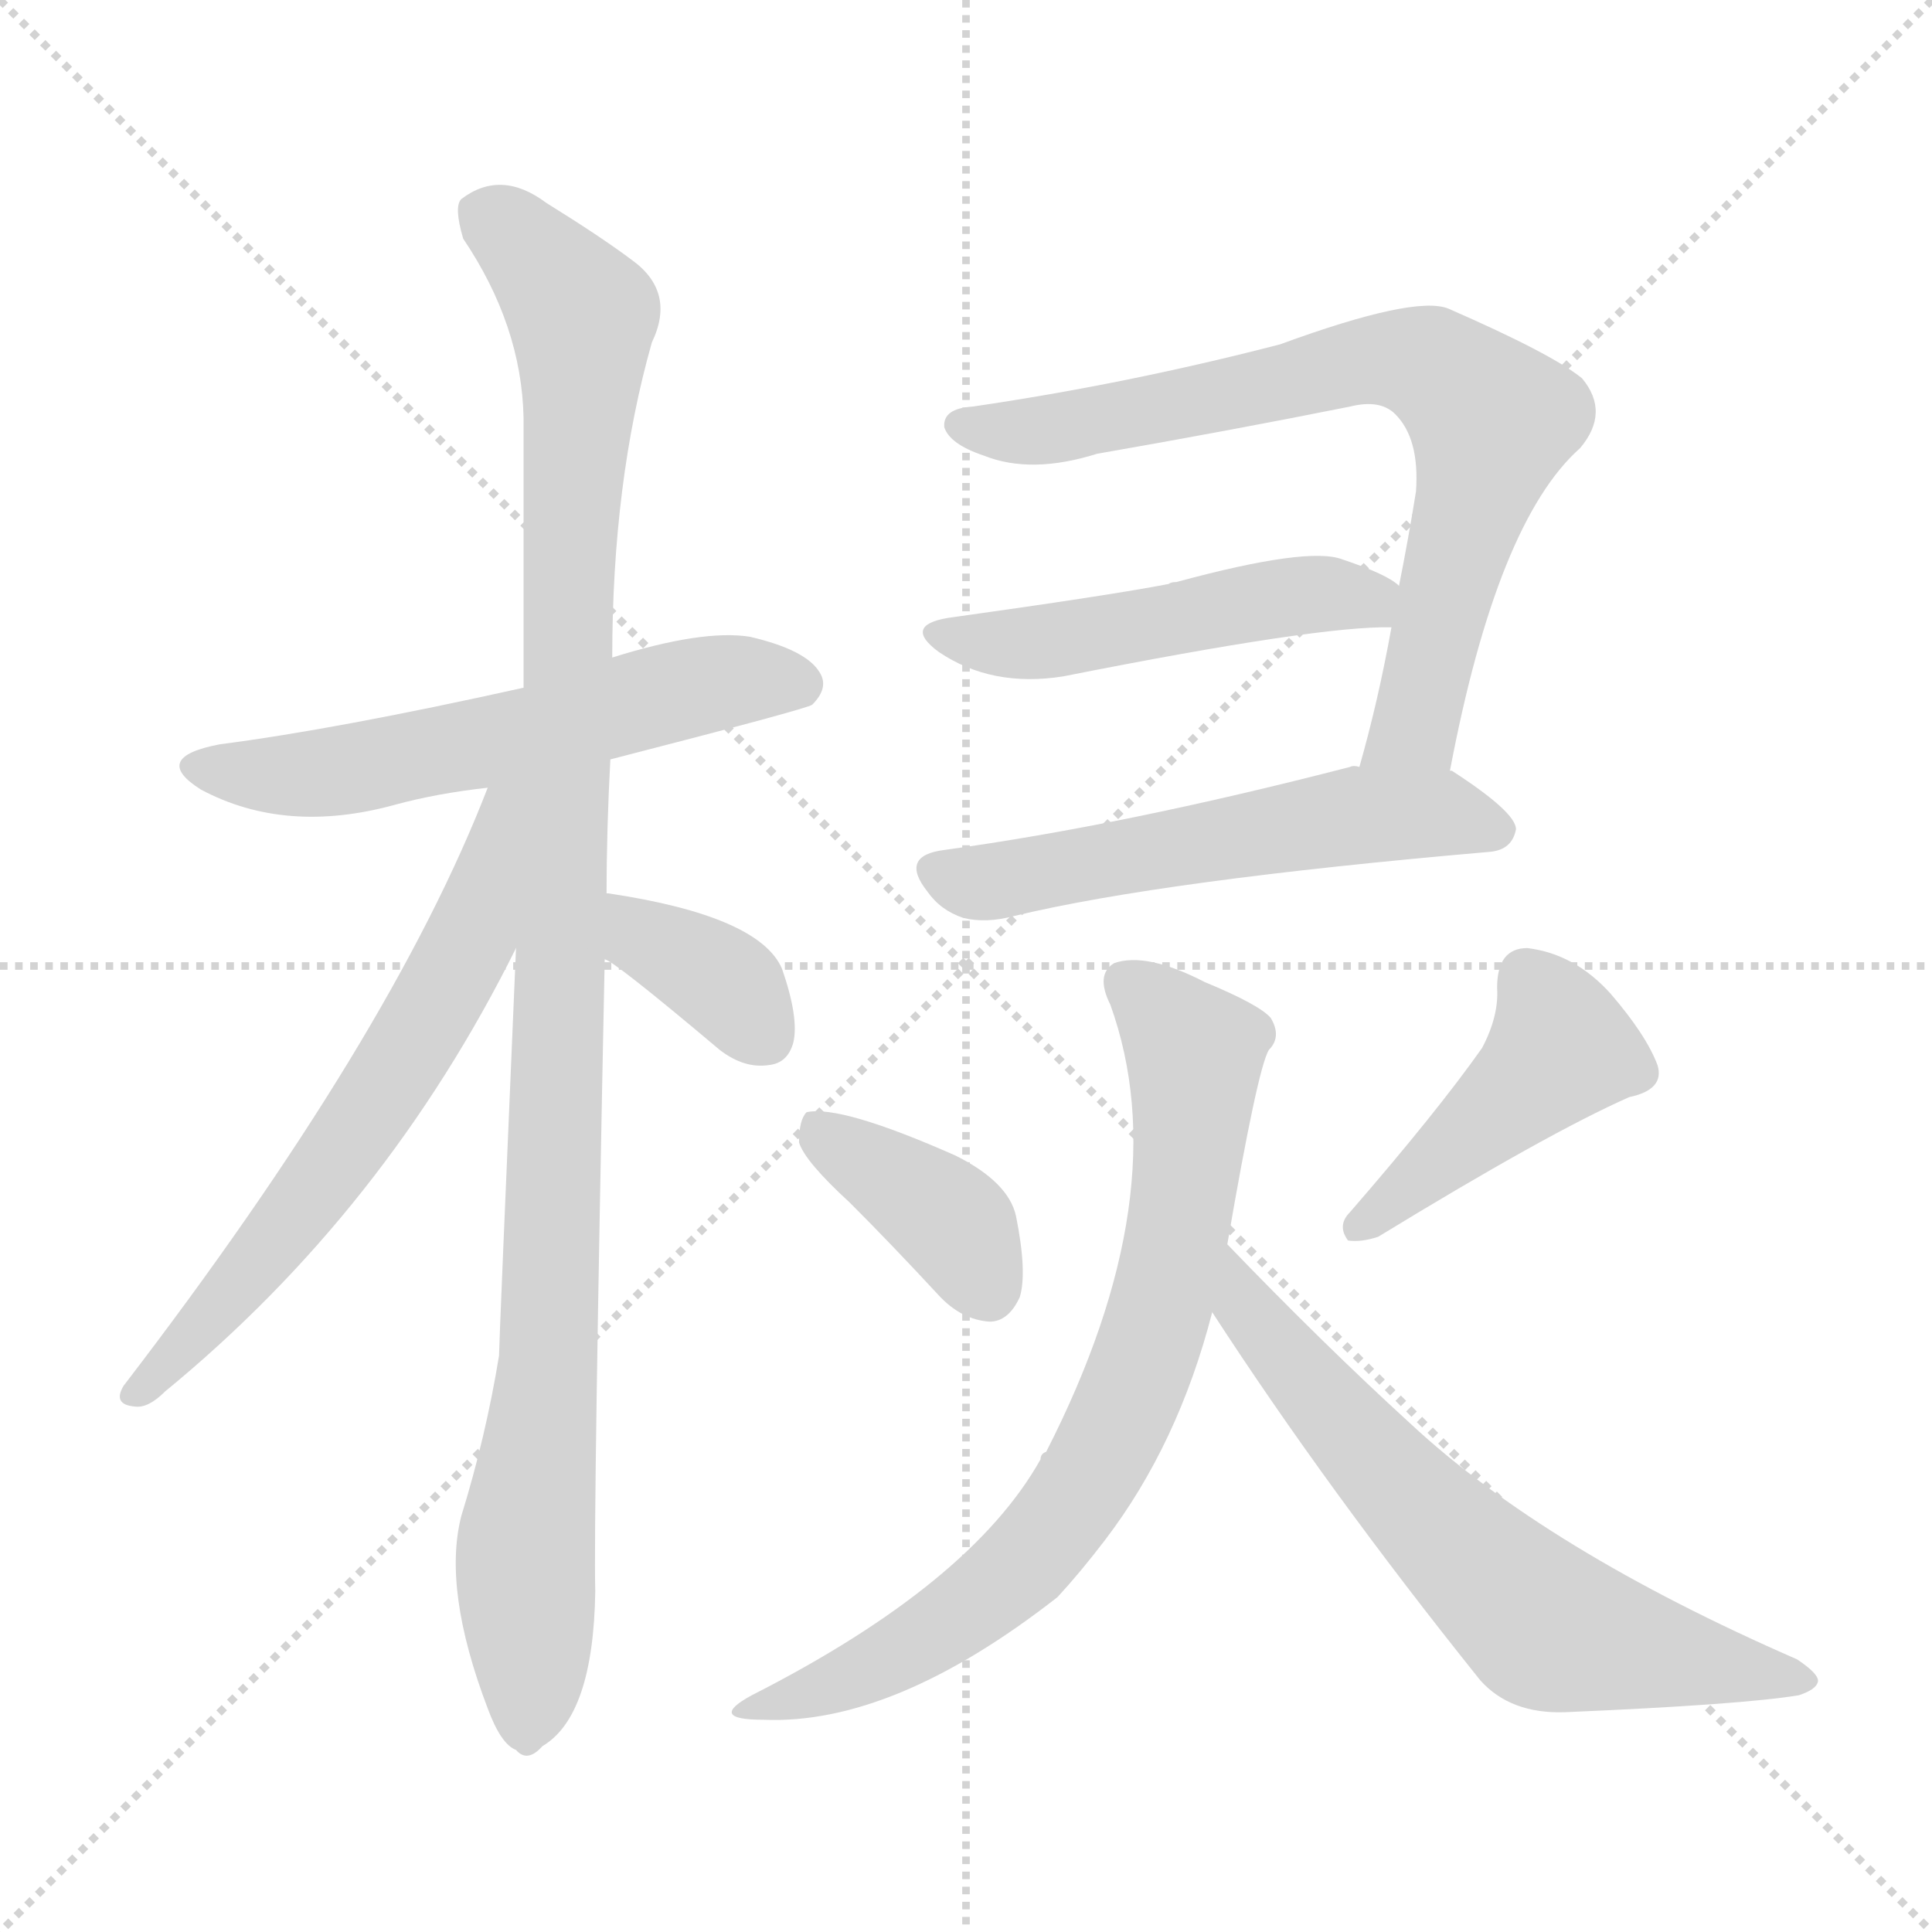 <svg version="1.1" viewBox="0 0 1024 1024" xmlns="http://www.w3.org/2000/svg">
  <g stroke="lightgray" stroke-dasharray="1,1" stroke-width="1" transform="scale(4, 4)">
    <line x1="0" y1="0" x2="256" y2="256"></line>
    <line x1="256" y1="0" x2="0" y2="256"></line>
    <line x1="128" y1="0" x2="128" y2="256"></line>
    <line x1="0" y1="128" x2="256" y2="128"></line>
  </g>
<g transform="scale(1, -1) translate(0, -900)">
   <style type="text/css">
    @keyframes keyframes0 {
      from {
       stroke: blue;
       stroke-dashoffset: 580;
       stroke-width: 128;
       }
       65% {
       animation-timing-function: step-end;
       stroke: blue;
       stroke-dashoffset: 0;
       stroke-width: 128;
       }
       to {
       stroke: black;
       stroke-width: 1024;
       }
       }
       #make-me-a-hanzi-animation-0 {
         animation: keyframes0 0.722s both;
         animation-delay: 0s;
         animation-timing-function: linear;
       }
    @keyframes keyframes1 {
      from {
       stroke: blue;
       stroke-dashoffset: 1079;
       stroke-width: 128;
       }
       78% {
       animation-timing-function: step-end;
       stroke: blue;
       stroke-dashoffset: 0;
       stroke-width: 128;
       }
       to {
       stroke: black;
       stroke-width: 1024;
       }
       }
       #make-me-a-hanzi-animation-1 {
         animation: keyframes1 1.128s both;
         animation-delay: 0.722s;
         animation-timing-function: linear;
       }
    @keyframes keyframes2 {
      from {
       stroke: blue;
       stroke-dashoffset: 638;
       stroke-width: 128;
       }
       67% {
       animation-timing-function: step-end;
       stroke: blue;
       stroke-dashoffset: 0;
       stroke-width: 128;
       }
       to {
       stroke: black;
       stroke-width: 1024;
       }
       }
       #make-me-a-hanzi-animation-2 {
         animation: keyframes2 0.769s both;
         animation-delay: 1.85s;
         animation-timing-function: linear;
       }
    @keyframes keyframes3 {
      from {
       stroke: blue;
       stroke-dashoffset: 371;
       stroke-width: 128;
       }
       55% {
       animation-timing-function: step-end;
       stroke: blue;
       stroke-dashoffset: 0;
       stroke-width: 128;
       }
       to {
       stroke: black;
       stroke-width: 1024;
       }
       }
       #make-me-a-hanzi-animation-3 {
         animation: keyframes3 0.552s both;
         animation-delay: 2.619s;
         animation-timing-function: linear;
       }
    @keyframes keyframes4 {
      from {
       stroke: blue;
       stroke-dashoffset: 747;
       stroke-width: 128;
       }
       71% {
       animation-timing-function: step-end;
       stroke: blue;
       stroke-dashoffset: 0;
       stroke-width: 128;
       }
       to {
       stroke: black;
       stroke-width: 1024;
       }
       }
       #make-me-a-hanzi-animation-4 {
         animation: keyframes4 0.858s both;
         animation-delay: 3.171s;
         animation-timing-function: linear;
       }
    @keyframes keyframes5 {
      from {
       stroke: blue;
       stroke-dashoffset: 498;
       stroke-width: 128;
       }
       62% {
       animation-timing-function: step-end;
       stroke: blue;
       stroke-dashoffset: 0;
       stroke-width: 128;
       }
       to {
       stroke: black;
       stroke-width: 1024;
       }
       }
       #make-me-a-hanzi-animation-5 {
         animation: keyframes5 0.655s both;
         animation-delay: 4.029s;
         animation-timing-function: linear;
       }
    @keyframes keyframes6 {
      from {
       stroke: blue;
       stroke-dashoffset: 558;
       stroke-width: 128;
       }
       64% {
       animation-timing-function: step-end;
       stroke: blue;
       stroke-dashoffset: 0;
       stroke-width: 128;
       }
       to {
       stroke: black;
       stroke-width: 1024;
       }
       }
       #make-me-a-hanzi-animation-6 {
         animation: keyframes6 0.704s both;
         animation-delay: 4.684s;
         animation-timing-function: linear;
       }
    @keyframes keyframes7 {
      from {
       stroke: blue;
       stroke-dashoffset: 385;
       stroke-width: 128;
       }
       56% {
       animation-timing-function: step-end;
       stroke: blue;
       stroke-dashoffset: 0;
       stroke-width: 128;
       }
       to {
       stroke: black;
       stroke-width: 1024;
       }
       }
       #make-me-a-hanzi-animation-7 {
         animation: keyframes7 0.563s both;
         animation-delay: 5.389s;
         animation-timing-function: linear;
       }
    @keyframes keyframes8 {
      from {
       stroke: blue;
       stroke-dashoffset: 441;
       stroke-width: 128;
       }
       59% {
       animation-timing-function: step-end;
       stroke: blue;
       stroke-dashoffset: 0;
       stroke-width: 128;
       }
       to {
       stroke: black;
       stroke-width: 1024;
       }
       }
       #make-me-a-hanzi-animation-8 {
         animation: keyframes8 0.609s both;
         animation-delay: 5.952s;
         animation-timing-function: linear;
       }
    @keyframes keyframes9 {
      from {
       stroke: blue;
       stroke-dashoffset: 750;
       stroke-width: 128;
       }
       71% {
       animation-timing-function: step-end;
       stroke: blue;
       stroke-dashoffset: 0;
       stroke-width: 128;
       }
       to {
       stroke: black;
       stroke-width: 1024;
       }
       }
       #make-me-a-hanzi-animation-9 {
         animation: keyframes9 0.86s both;
         animation-delay: 6.561s;
         animation-timing-function: linear;
       }
    @keyframes keyframes10 {
      from {
       stroke: blue;
       stroke-dashoffset: 656;
       stroke-width: 128;
       }
       68% {
       animation-timing-function: step-end;
       stroke: blue;
       stroke-dashoffset: 0;
       stroke-width: 128;
       }
       to {
       stroke: black;
       stroke-width: 1024;
       }
       }
       #make-me-a-hanzi-animation-10 {
         animation: keyframes10 0.784s both;
         animation-delay: 7.421s;
         animation-timing-function: linear;
       }
</style>
<path d="M 323.5 497.5 Q 428.5 524.5 430.5 526.5 Q 439.5 535.5 434.5 543.5 Q 427.5 555.5 397.5 562.5 Q 372.5 566.5 324.5 551.5 L 277.5 535.5 Q 178.5 513.5 116.5 505.5 Q 79.5 498.5 106.5 481.5 Q 151.5 457.5 209.5 473.5 Q 231.5 479.5 258.5 482.5 L 323.5 497.5 Z" fill="lightgray"></path> 
<path d="M 321.5 426.5 Q 321.5 460.5 323.5 497.5 L 324.5 551.5 Q 324.5 644.5 345.5 718.5 Q 358.5 745.5 334.5 762.5 Q 318.5 774.5 289.5 792.5 Q 265.5 810.5 244.5 794.5 Q 240.5 790.5 245.5 773.5 Q 276.5 727.5 277.5 678.5 Q 277.5 611.5 277.5 535.5 L 273.5 397.5 Q 264.5 187.5 264.5 181.5 Q 257.5 138.5 244.5 96.5 Q 234.5 57.5 258.5 -5.5 Q 265.5 -24.5 273.5 -27.5 Q 279.5 -34.5 287.5 -25.5 Q 314.5 -9.5 315.5 56.5 Q 314.5 96.5 320.5 391.5 L 321.5 426.5 Z" fill="lightgray"></path> 
<path d="M 258.5 482.5 Q 207.5 350.5 65.5 165.5 Q 59.5 155.5 71.5 154.5 Q 78.5 153.5 87.5 162.5 Q 204.5 258.5 273.5 397.5 C 329.5 508.5 269.5 510.5 258.5 482.5 Z" fill="lightgray"></path> 
<path d="M 320.5 391.5 Q 324.5 391.5 381.5 343.5 Q 394.5 333.5 407.5 335.5 Q 417.5 336.5 420.5 347.5 Q 423.5 360.5 414.5 386.5 Q 402.5 414.5 322.5 426.5 L 321.5 426.5 C 291.5 430.5 293.5 405.5 320.5 391.5 Z" fill="lightgray"></path> 
<path d="M 768.5 491.5 Q 793.5 623.5 837.5 662.5 Q 853.5 681.5 838.5 699.5 Q 822.5 712.5 767.5 736.5 Q 749.5 743.5 678.5 717.5 Q 597.5 696.5 515.5 684.5 Q 499.5 683.5 500.5 673.5 Q 503.5 664.5 521.5 658.5 Q 546.5 648.5 581.5 659.5 Q 650.5 671.5 715.5 684.5 Q 731.5 688.5 739.5 680.5 Q 752.5 667.5 750.5 639.5 Q 746.5 614.5 741.5 589.5 L 737.5 567.5 Q 730.5 528.5 720.5 493.5 C 712.5 464.5 762.5 462.5 768.5 491.5 Z" fill="lightgray"></path> 
<path d="M 741.5 589.5 Q 735.5 595.5 711.5 603.5 Q 693.5 610.5 623.5 591.5 Q 620.5 591.5 619.5 590.5 Q 588.5 584.5 502.5 572.5 Q 478.5 568.5 497.5 554.5 Q 525.5 535.5 563.5 541.5 Q 699.5 568.5 737.5 567.5 C 767.5 567.5 766.5 572.5 741.5 589.5 Z" fill="lightgray"></path> 
<path d="M 720.5 493.5 Q 717.5 494.5 715.5 493.5 Q 595.5 462.5 500.5 449.5 Q 476.5 446.5 491.5 427.5 Q 498.5 417.5 510.5 413.5 Q 522.5 410.5 537.5 414.5 Q 616.5 433.5 789.5 448.5 Q 801.5 449.5 803.5 460.5 Q 803.5 469.5 769.5 491.5 L 768.5 491.5 L 720.5 493.5 Z" fill="lightgray"></path> 
<path d="M 450.5 262.5 Q 472.5 240.5 497.5 213.5 Q 509.5 200.5 524.5 199.5 Q 534.5 199.5 540.5 212.5 Q 544.5 225.5 538.5 255.5 Q 534.5 273.5 506.5 287.5 Q 445.5 314.5 427.5 310.5 Q 423.5 306.5 423.5 294.5 Q 426.5 284.5 450.5 262.5 Z" fill="lightgray"></path> 
<path d="M 785.5 344.5 Q 761.5 310.5 715.5 257.5 Q 708.5 250.5 714.5 242.5 Q 721.5 241.5 730.5 244.5 Q 820.5 299.5 863.5 318.5 Q 882.5 322.5 878.5 335.5 Q 872.5 351.5 853.5 373.5 Q 834.5 394.5 809.5 397.5 Q 793.5 397.5 793.5 376.5 Q 794.5 361.5 785.5 344.5 Z" fill="lightgray"></path> 
<path d="M 650.5 240.5 Q 666.5 333.5 672.5 343.5 Q 679.5 350.5 673.5 360.5 Q 667.5 367.5 638.5 379.5 Q 607.5 395.5 590.5 389.5 Q 580.5 383.5 588.5 367.5 Q 624.5 267.5 554.5 130.5 Q 551.5 129.5 551.5 126.5 Q 514.5 60.5 398.5 1.5 Q 374.5 -11.5 404.5 -11.5 Q 473.5 -14.5 560.5 53.5 Q 572.5 66.5 585.5 83.5 Q 624.5 134.5 642.5 204.5 L 650.5 240.5 Z" fill="lightgray"></path> 
<path d="M 642.5 204.5 Q 703.5 110.5 784.5 9.5 Q 800.5 -8.5 829.5 -7.5 Q 923.5 -3.5 953.5 1.5 Q 962.5 4.5 963.5 8.5 Q 964.5 12.5 952.5 20.5 Q 819.5 78.5 747.5 145.5 Q 701.5 187.5 650.5 240.5 C 629.5 262.5 626.5 229.5 642.5 204.5 Z" fill="lightgray"></path> 
      <clipPath id="make-me-a-hanzi-clip-0">
      <path d="M 323.5 497.5 Q 428.5 524.5 430.5 526.5 Q 439.5 535.5 434.5 543.5 Q 427.5 555.5 397.5 562.5 Q 372.5 566.5 324.5 551.5 L 277.5 535.5 Q 178.5 513.5 116.5 505.5 Q 79.5 498.5 106.5 481.5 Q 151.5 457.5 209.5 473.5 Q 231.5 479.5 258.5 482.5 L 323.5 497.5 Z" fill="lightgray"></path>
      </clipPath>
      <path clip-path="url(#make-me-a-hanzi-clip-0)" d="M 108.5 494.5 L 169.5 489.5 L 285.5 512.5 L 370.5 536.5 L 400.5 540.5 L 425.5 535.5 " fill="none" id="make-me-a-hanzi-animation-0" stroke-dasharray="452 904" stroke-linecap="round"></path>

      <clipPath id="make-me-a-hanzi-clip-1">
      <path d="M 321.5 426.5 Q 321.5 460.5 323.5 497.5 L 324.5 551.5 Q 324.5 644.5 345.5 718.5 Q 358.5 745.5 334.5 762.5 Q 318.5 774.5 289.5 792.5 Q 265.5 810.5 244.5 794.5 Q 240.5 790.5 245.5 773.5 Q 276.5 727.5 277.5 678.5 Q 277.5 611.5 277.5 535.5 L 273.5 397.5 Q 264.5 187.5 264.5 181.5 Q 257.5 138.5 244.5 96.5 Q 234.5 57.5 258.5 -5.5 Q 265.5 -24.5 273.5 -27.5 Q 279.5 -34.5 287.5 -25.5 Q 314.5 -9.5 315.5 56.5 Q 314.5 96.5 320.5 391.5 L 321.5 426.5 Z" fill="lightgray"></path>
      </clipPath>
      <path clip-path="url(#make-me-a-hanzi-clip-1)" d="M 256.5 787.5 L 308.5 732.5 L 291.5 177.5 L 278.5 84.5 L 278.5 -13.5 " fill="none" id="make-me-a-hanzi-animation-1" stroke-dasharray="951 1902" stroke-linecap="round"></path>

      <clipPath id="make-me-a-hanzi-clip-2">
      <path d="M 258.5 482.5 Q 207.5 350.5 65.5 165.5 Q 59.5 155.5 71.5 154.5 Q 78.5 153.5 87.5 162.5 Q 204.5 258.5 273.5 397.5 C 329.5 508.5 269.5 510.5 258.5 482.5 Z" fill="lightgray"></path>
      </clipPath>
      <path clip-path="url(#make-me-a-hanzi-clip-2)" d="M 273.5 479.5 L 264.5 473.5 L 248.5 400.5 L 208.5 331.5 L 148.5 245.5 L 73.5 162.5 " fill="none" id="make-me-a-hanzi-animation-2" stroke-dasharray="510 1020" stroke-linecap="round"></path>

      <clipPath id="make-me-a-hanzi-clip-3">
      <path d="M 320.5 391.5 Q 324.5 391.5 381.5 343.5 Q 394.5 333.5 407.5 335.5 Q 417.5 336.5 420.5 347.5 Q 423.5 360.5 414.5 386.5 Q 402.5 414.5 322.5 426.5 L 321.5 426.5 C 291.5 430.5 293.5 405.5 320.5 391.5 Z" fill="lightgray"></path>
      </clipPath>
      <path clip-path="url(#make-me-a-hanzi-clip-3)" d="M 322.5 420.5 L 332.5 419.5 L 341.5 402.5 L 382.5 380.5 L 406.5 349.5 " fill="none" id="make-me-a-hanzi-animation-3" stroke-dasharray="243 486" stroke-linecap="round"></path>

      <clipPath id="make-me-a-hanzi-clip-4">
      <path d="M 768.5 491.5 Q 793.5 623.5 837.5 662.5 Q 853.5 681.5 838.5 699.5 Q 822.5 712.5 767.5 736.5 Q 749.5 743.5 678.5 717.5 Q 597.5 696.5 515.5 684.5 Q 499.5 683.5 500.5 673.5 Q 503.5 664.5 521.5 658.5 Q 546.5 648.5 581.5 659.5 Q 650.5 671.5 715.5 684.5 Q 731.5 688.5 739.5 680.5 Q 752.5 667.5 750.5 639.5 Q 746.5 614.5 741.5 589.5 L 737.5 567.5 Q 730.5 528.5 720.5 493.5 C 712.5 464.5 762.5 462.5 768.5 491.5 Z" fill="lightgray"></path>
      </clipPath>
      <path clip-path="url(#make-me-a-hanzi-clip-4)" d="M 509.5 674.5 L 555.5 672.5 L 733.5 710.5 L 763.5 703.5 L 787.5 681.5 L 788.5 663.5 L 749.5 514.5 L 726.5 499.5 " fill="none" id="make-me-a-hanzi-animation-4" stroke-dasharray="619 1238" stroke-linecap="round"></path>

      <clipPath id="make-me-a-hanzi-clip-5">
      <path d="M 741.5 589.5 Q 735.5 595.5 711.5 603.5 Q 693.5 610.5 623.5 591.5 Q 620.5 591.5 619.5 590.5 Q 588.5 584.5 502.5 572.5 Q 478.5 568.5 497.5 554.5 Q 525.5 535.5 563.5 541.5 Q 699.5 568.5 737.5 567.5 C 767.5 567.5 766.5 572.5 741.5 589.5 Z" fill="lightgray"></path>
      </clipPath>
      <path clip-path="url(#make-me-a-hanzi-clip-5)" d="M 498.5 563.5 L 542.5 558.5 L 698.5 585.5 L 724.5 582.5 L 733.5 573.5 " fill="none" id="make-me-a-hanzi-animation-5" stroke-dasharray="370 740" stroke-linecap="round"></path>

      <clipPath id="make-me-a-hanzi-clip-6">
      <path d="M 720.5 493.5 Q 717.5 494.5 715.5 493.5 Q 595.5 462.5 500.5 449.5 Q 476.5 446.5 491.5 427.5 Q 498.5 417.5 510.5 413.5 Q 522.5 410.5 537.5 414.5 Q 616.5 433.5 789.5 448.5 Q 801.5 449.5 803.5 460.5 Q 803.5 469.5 769.5 491.5 L 768.5 491.5 L 720.5 493.5 Z" fill="lightgray"></path>
      </clipPath>
      <path clip-path="url(#make-me-a-hanzi-clip-6)" d="M 497.5 437.5 L 518.5 431.5 L 725.5 468.5 L 767.5 469.5 L 793.5 460.5 " fill="none" id="make-me-a-hanzi-animation-6" stroke-dasharray="430 860" stroke-linecap="round"></path>

      <clipPath id="make-me-a-hanzi-clip-7">
      <path d="M 450.5 262.5 Q 472.5 240.5 497.5 213.5 Q 509.5 200.5 524.5 199.5 Q 534.5 199.5 540.5 212.5 Q 544.5 225.5 538.5 255.5 Q 534.5 273.5 506.5 287.5 Q 445.5 314.5 427.5 310.5 Q 423.5 306.5 423.5 294.5 Q 426.5 284.5 450.5 262.5 Z" fill="lightgray"></path>
      </clipPath>
      <path clip-path="url(#make-me-a-hanzi-clip-7)" d="M 431.5 304.5 L 499.5 257.5 L 523.5 217.5 " fill="none" id="make-me-a-hanzi-animation-7" stroke-dasharray="257 514" stroke-linecap="round"></path>

      <clipPath id="make-me-a-hanzi-clip-8">
      <path d="M 785.5 344.5 Q 761.5 310.5 715.5 257.5 Q 708.5 250.5 714.5 242.5 Q 721.5 241.5 730.5 244.5 Q 820.5 299.5 863.5 318.5 Q 882.5 322.5 878.5 335.5 Q 872.5 351.5 853.5 373.5 Q 834.5 394.5 809.5 397.5 Q 793.5 397.5 793.5 376.5 Q 794.5 361.5 785.5 344.5 Z" fill="lightgray"></path>
      </clipPath>
      <path clip-path="url(#make-me-a-hanzi-clip-8)" d="M 809.5 380.5 L 827.5 344.5 L 718.5 249.5 " fill="none" id="make-me-a-hanzi-animation-8" stroke-dasharray="313 626" stroke-linecap="round"></path>

      <clipPath id="make-me-a-hanzi-clip-9">
      <path d="M 650.5 240.5 Q 666.5 333.5 672.5 343.5 Q 679.5 350.5 673.5 360.5 Q 667.5 367.5 638.5 379.5 Q 607.5 395.5 590.5 389.5 Q 580.5 383.5 588.5 367.5 Q 624.5 267.5 554.5 130.5 Q 551.5 129.5 551.5 126.5 Q 514.5 60.5 398.5 1.5 Q 374.5 -11.5 404.5 -11.5 Q 473.5 -14.5 560.5 53.5 Q 572.5 66.5 585.5 83.5 Q 624.5 134.5 642.5 204.5 L 650.5 240.5 Z" fill="lightgray"></path>
      </clipPath>
      <path clip-path="url(#make-me-a-hanzi-clip-9)" d="M 597.5 379.5 L 620.5 358.5 L 633.5 333.5 L 620.5 228.5 L 589.5 138.5 L 538.5 66.5 L 470.5 20.5 L 410.5 -0.5 " fill="none" id="make-me-a-hanzi-animation-9" stroke-dasharray="622 1244" stroke-linecap="round"></path>

      <clipPath id="make-me-a-hanzi-clip-10">
      <path d="M 642.5 204.5 Q 703.5 110.5 784.5 9.5 Q 800.5 -8.5 829.5 -7.5 Q 923.5 -3.5 953.5 1.5 Q 962.5 4.5 963.5 8.5 Q 964.5 12.5 952.5 20.5 Q 819.5 78.5 747.5 145.5 Q 701.5 187.5 650.5 240.5 C 629.5 262.5 626.5 229.5 642.5 204.5 Z" fill="lightgray"></path>
      </clipPath>
      <path clip-path="url(#make-me-a-hanzi-clip-10)" d="M 654.5 233.5 L 659.5 207.5 L 686.5 174.5 L 755.5 96.5 L 813.5 42.5 L 860.5 26.5 L 956.5 8.5 " fill="none" id="make-me-a-hanzi-animation-10" stroke-dasharray="528 1056" stroke-linecap="round"></path>

</g>
</svg>
